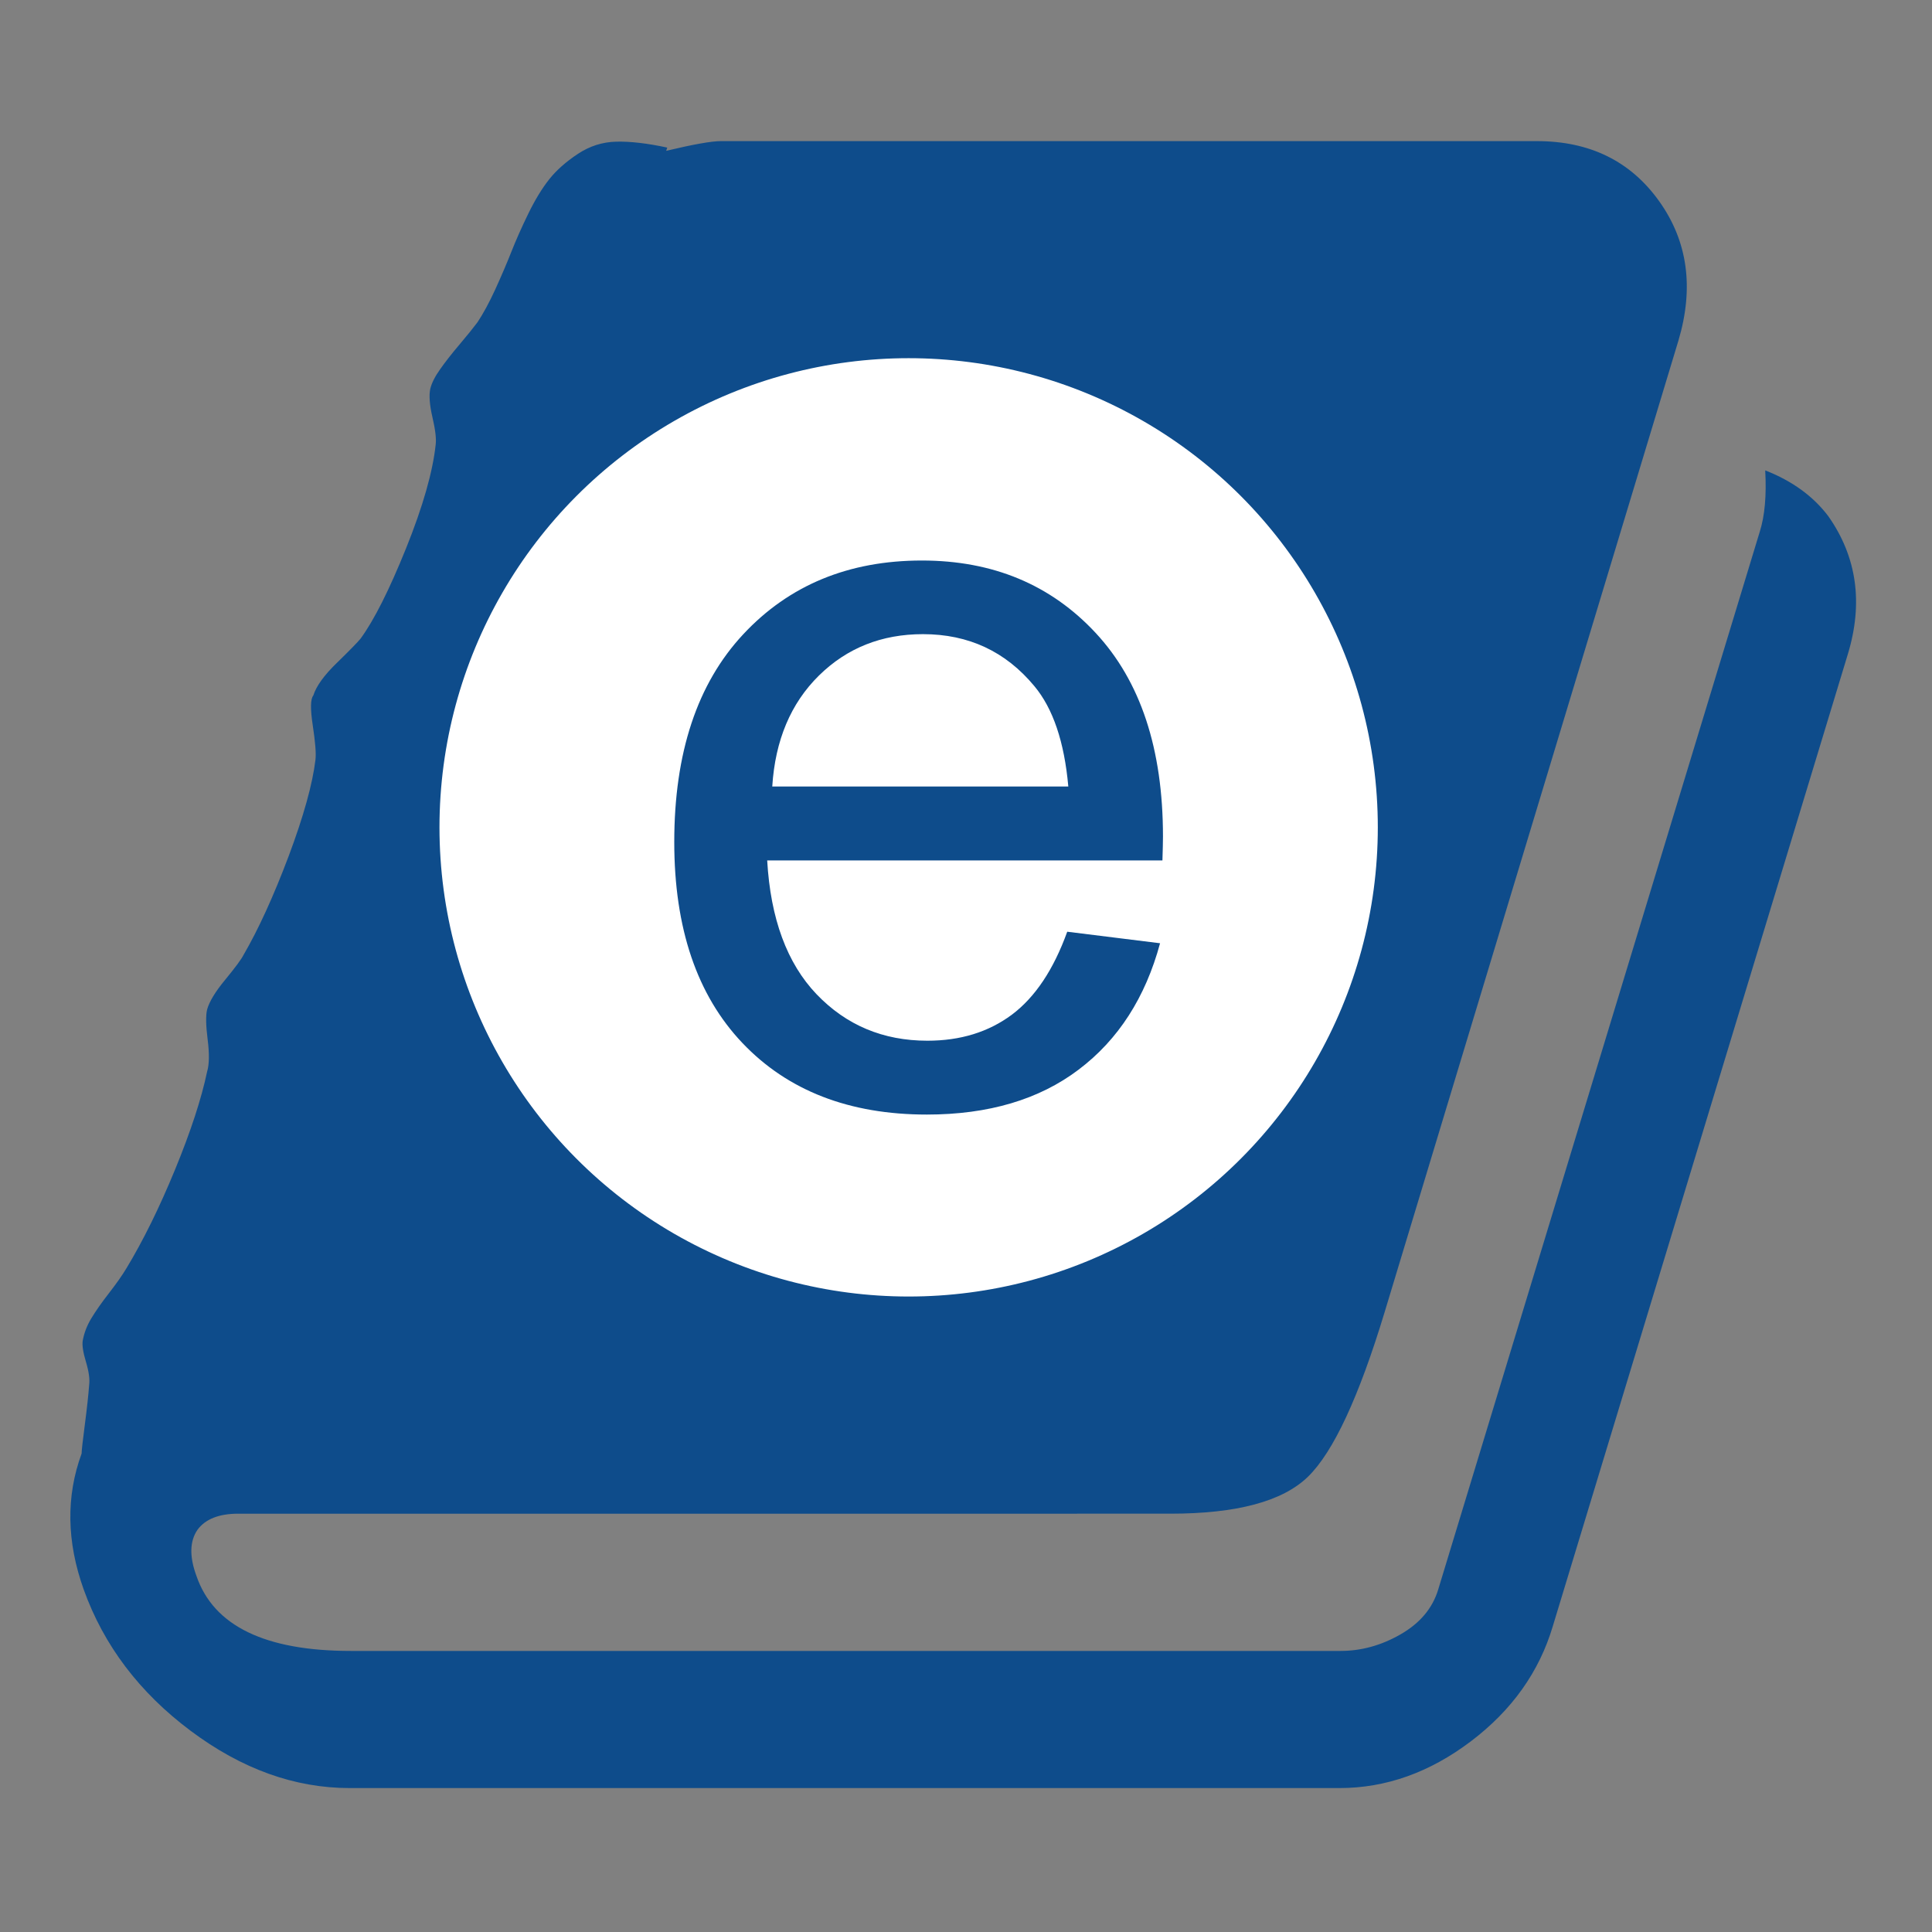 <?xml version="1.0" encoding="utf-8"?>
<!-- Generator: Adobe Illustrator 20.1.0, SVG Export Plug-In . SVG Version: 6.00 Build 0)  -->
<svg version="1.1" id="Layer_1" xmlns="http://www.w3.org/2000/svg" xmlns:xlink="http://www.w3.org/1999/xlink" x="0px" y="0px"
	 viewBox="0 0 1792 1792" style="enable-background:new 0 0 1792 1792;" xml:space="preserve">
<rect x="0" y="0" width="1792" height="1792" fill="#808080" stroke="none"/>
<style type="text/css">
	.st0{fill:#0E4C8B;}
	.st1{fill:#FFFFFF;stroke:#0E4C8B;stroke-width:39.86;stroke-miterlimit:10;}
</style>
<g>
	<path class="st0" d="M1695.9,478.9c26.5,37.8,32.5,80.6,17.9,128.3l-273.5,901.1c-12.6,42.4-38,78.1-76.1,106.9
		c-38.1,28.8-78.7,43.3-121.8,43.3h-918c-51.1,0-100.3-17.7-147.7-53.2c-47.4-35.5-80.4-79.1-99-130.8c-15.9-44.4-16.6-86.5-2-126.3
		c0-2.7,1-11.6,3-26.9s3.3-27.5,4-36.8c0.7-5.3-0.3-12.4-3-21.4c-2.7-9-3.6-15.4-3-19.4c1.3-7.3,4-14.3,8-20.9s9.4-14.4,16.4-23.4
		c7-9,12.4-16.7,16.4-23.4c15.2-25.2,30.2-55.5,44.8-91c14.6-35.5,24.5-65.8,29.8-91c2-6.6,2.2-16.6,0.5-29.8
		c-1.7-13.3-1.8-22.5-0.5-27.8c2-7.3,7.6-16.6,16.9-27.8c9.3-11.3,14.9-18.9,16.9-22.9c13.9-23.9,27.8-54.4,41.8-91.5
		c13.9-37.1,22.2-67,24.9-89.5c0.7-6-0.2-16.6-2.5-31.8c-2.3-15.2-2.2-24.5,0.5-27.8c2.7-8.6,9.9-18.7,21.9-30.3
		c11.9-11.6,19.2-19.1,21.9-22.4c12.6-17.2,26.7-45.3,42.3-84s24.7-70.8,27.4-96c0.7-5.3-0.3-13.8-3-25.4c-2.7-11.6-3.3-20.4-2-26.4
		c1.3-5.3,4.3-11.3,9-17.9c4.6-6.6,10.6-14.3,17.9-22.9s12.9-15.6,16.9-20.9c5.3-8,10.8-18.1,16.4-30.3
		c5.6-12.3,10.6-23.9,14.9-34.8c4.3-10.9,9.6-22.9,15.9-35.8c6.3-12.9,12.8-23.5,19.4-31.8c6.6-8.3,15.4-16.1,26.4-23.4
		s22.9-11.1,35.8-11.4s28.7,1.5,47.2,5.5l-1,3c25.2-6,42.1-9,50.7-9h756.9c49.1,0,86.9,18.6,113.4,55.7
		c26.5,37.1,32.5,80.2,17.9,129.3l-272.5,901.1c-23.9,78.9-47.6,129.8-71.1,152.7c-23.5,22.9-66.1,34.3-127.8,34.3H221
		c-17.9,0-30.5,5-37.8,14.9c-7.3,10.6-7.6,24.9-1,42.8c15.9,46.4,63.7,69.6,143.2,69.6h918c19.2,0,37.8-5.1,55.7-15.4
		c17.9-10.3,29.5-24,34.8-41.3l298.4-981.6c4.6-14.6,6.3-33.5,5-56.7C1662.4,446.1,1682,460.4,1695.9,478.9z"/>
</g>
<circle class="st1" cx="842.8" cy="767.4" r="455.1"/>
<g>
	<path class="st0" d="M989.9,864.2l86.1,10.7c-13.6,50.3-38.7,89.4-75.5,117.2c-36.7,27.8-83.7,41.7-140.8,41.7
		c-71.9,0-129-22.1-171.1-66.4c-42.1-44.3-63.2-106.4-63.2-186.4c0-82.7,21.3-146.9,63.9-192.6c42.6-45.7,97.9-68.5,165.8-68.5
		c65.8,0,119.5,22.4,161.1,67.1c41.7,44.8,62.5,107.7,62.5,188.9c0,4.9-0.2,12.3-0.5,22.2H711.6c3.1,54,18.4,95.4,45.8,124.1
		c27.5,28.7,61.7,43.1,102.8,43.1c30.6,0,56.6-8,78.3-24.1C960.1,925,977.2,899.4,989.9,864.2z M716.3,729.5h274.6
		c-3.7-41.4-14.2-72.4-31.5-93.1c-26.6-32.1-61-48.2-103.3-48.2c-38.3,0-70.5,12.8-96.5,38.4C733.5,652.3,719,686.6,716.3,729.5z"/>
</g>
</svg>
